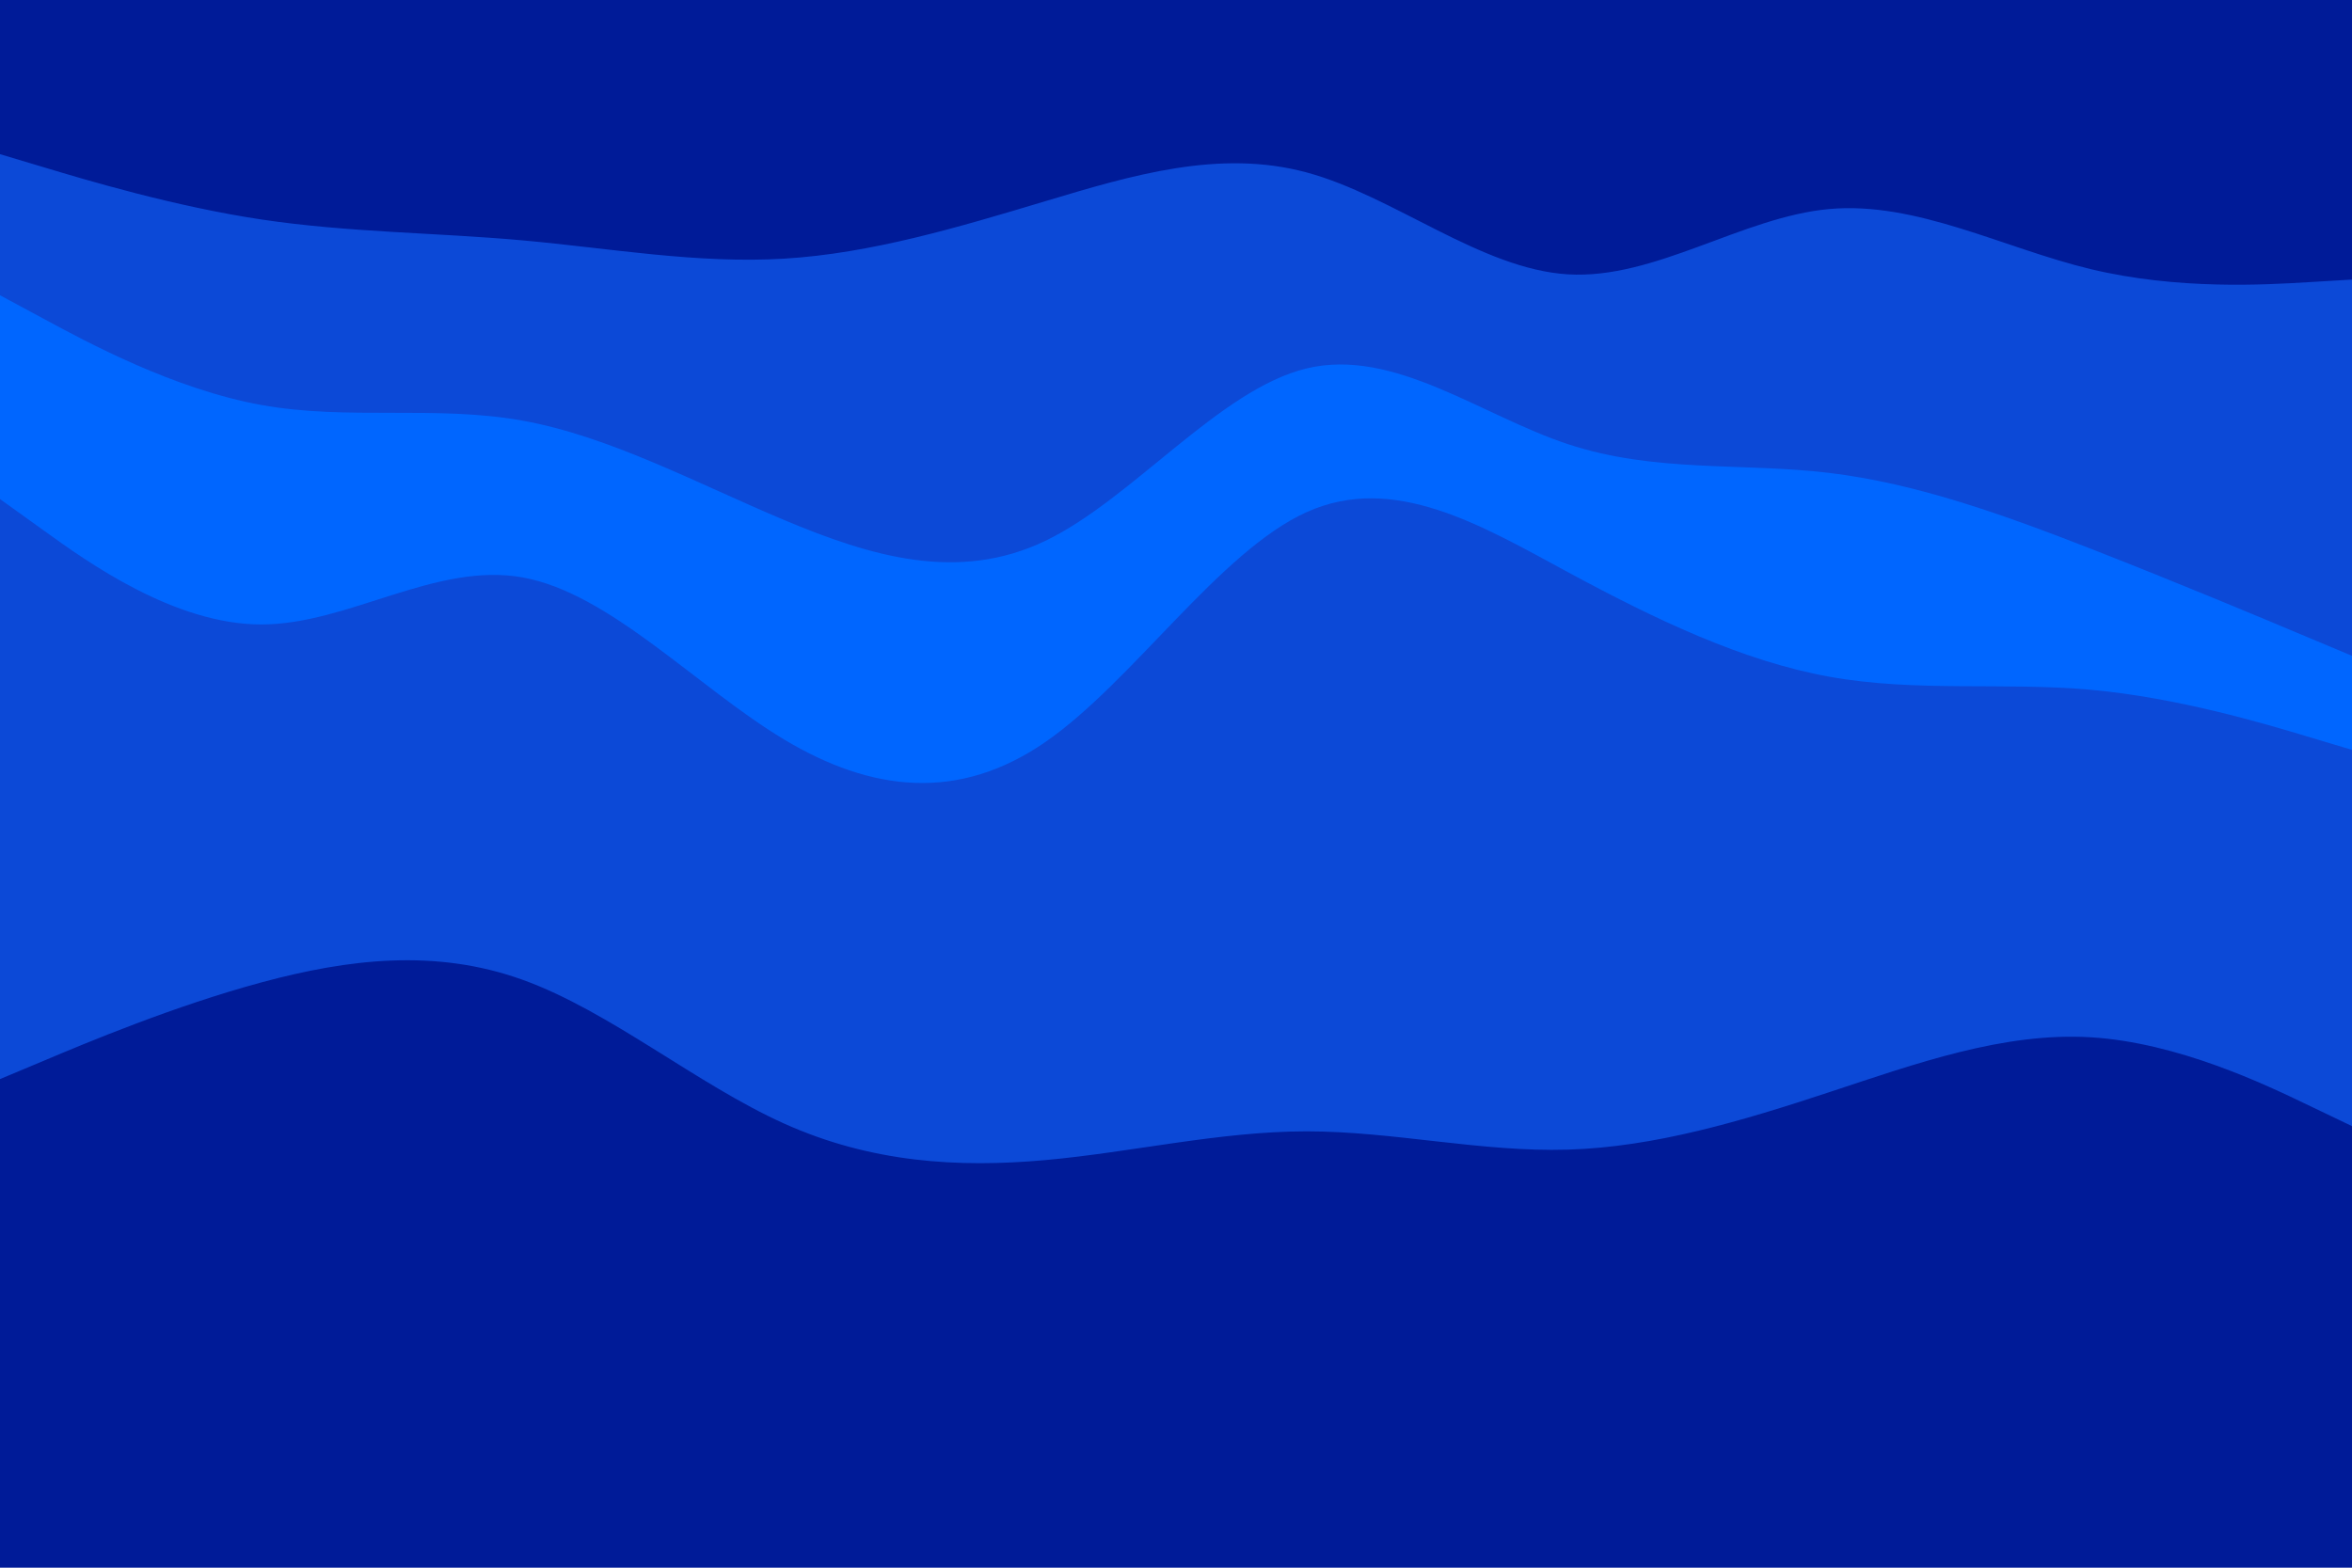 <svg id="visual" viewBox="0 0 900 600" width="900" height="600" xmlns="http://www.w3.org/2000/svg" xmlns:xlink="http://www.w3.org/1999/xlink" version="1.1"><path d="M0 61L16.7 66C33.3 71 66.7 81 100 86C133.3 91 166.7 91 200 94C233.3 97 266.7 103 300 101C333.3 99 366.7 89 400 79C433.3 69 466.7 59 500 68C533.3 77 566.7 105 600 107C633.3 109 666.7 85 700 82C733.3 79 766.7 97 800 105C833.3 113 866.7 111 883.3 110L900 109L900 0L883.3 0C866.7 0 833.3 0 800 0C766.7 0 733.3 0 700 0C666.7 0 633.3 0 600 0C566.7 0 533.3 0 500 0C466.7 0 433.3 0 400 0C366.7 0 333.3 0 300 0C266.7 0 233.3 0 200 0C166.7 0 133.3 0 100 0C66.7 0 33.3 0 16.7 0L0 0Z" fill="#001b98"></path><path d="M0 115L16.7 124C33.3 133 66.7 151 100 157C133.3 163 166.7 157 200 163C233.3 169 266.7 187 300 201C333.3 215 366.7 225 400 209C433.3 193 466.7 151 500 143C533.3 135 566.7 161 600 172C633.3 183 666.7 179 700 183C733.3 187 766.7 199 800 212C833.3 225 866.7 239 883.3 246L900 253L900 107L883.3 108C866.7 109 833.3 111 800 103C766.7 95 733.3 77 700 80C666.7 83 633.3 107 600 105C566.7 103 533.3 75 500 66C466.7 57 433.3 67 400 77C366.7 87 333.3 97 300 99C266.7 101 233.3 95 200 92C166.7 89 133.3 89 100 84C66.7 79 33.3 69 16.7 64L0 59Z" fill="#0c49d7"></path><path d="M0 193L16.7 205C33.3 217 66.7 241 100 241C133.3 241 166.7 217 200 223C233.3 229 266.7 265 300 285C333.3 305 366.7 309 400 286C433.3 263 466.7 213 500 198C533.3 183 566.7 203 600 221C633.3 239 666.7 255 700 261C733.3 267 766.7 263 800 266C833.3 269 866.7 279 883.3 284L900 289L900 251L883.3 244C866.7 237 833.3 223 800 210C766.7 197 733.3 185 700 181C666.7 177 633.3 181 600 170C566.7 159 533.3 133 500 141C466.7 149 433.3 191 400 207C366.7 223 333.3 213 300 199C266.7 185 233.3 167 200 161C166.7 155 133.3 161 100 155C66.7 149 33.3 131 16.7 122L0 113Z" fill="#0066ff"></path><path d="M0 415L16.7 408C33.3 401 66.7 387 100 378C133.3 369 166.7 365 200 377C233.3 389 266.7 417 300 432C333.3 447 366.7 449 400 446C433.3 443 466.7 435 500 435C533.3 435 566.7 443 600 442C633.3 441 666.7 431 700 420C733.3 409 766.7 397 800 399C833.3 401 866.7 417 883.3 425L900 433L900 287L883.3 282C866.7 277 833.3 267 800 264C766.7 261 733.3 265 700 259C666.7 253 633.3 237 600 219C566.7 201 533.3 181 500 196C466.7 211 433.3 261 400 284C366.7 307 333.3 303 300 283C266.7 263 233.3 227 200 221C166.7 215 133.3 239 100 239C66.7 239 33.3 215 16.7 203L0 191Z" fill="#0c49d7"></path><path d="M0 601L16.7 601C33.3 601 66.7 601 100 601C133.3 601 166.7 601 200 601C233.3 601 266.7 601 300 601C333.3 601 366.7 601 400 601C433.3 601 466.7 601 500 601C533.3 601 566.7 601 600 601C633.3 601 666.7 601 700 601C733.3 601 766.7 601 800 601C833.3 601 866.7 601 883.3 601L900 601L900 431L883.3 423C866.7 415 833.3 399 800 397C766.7 395 733.3 407 700 418C666.7 429 633.3 439 600 440C566.7 441 533.3 433 500 433C466.7 433 433.3 441 400 444C366.7 447 333.3 445 300 430C266.7 415 233.3 387 200 375C166.7 363 133.3 367 100 376C66.7 385 33.3 399 16.7 406L0 413Z" fill="#001b98"></path></svg>